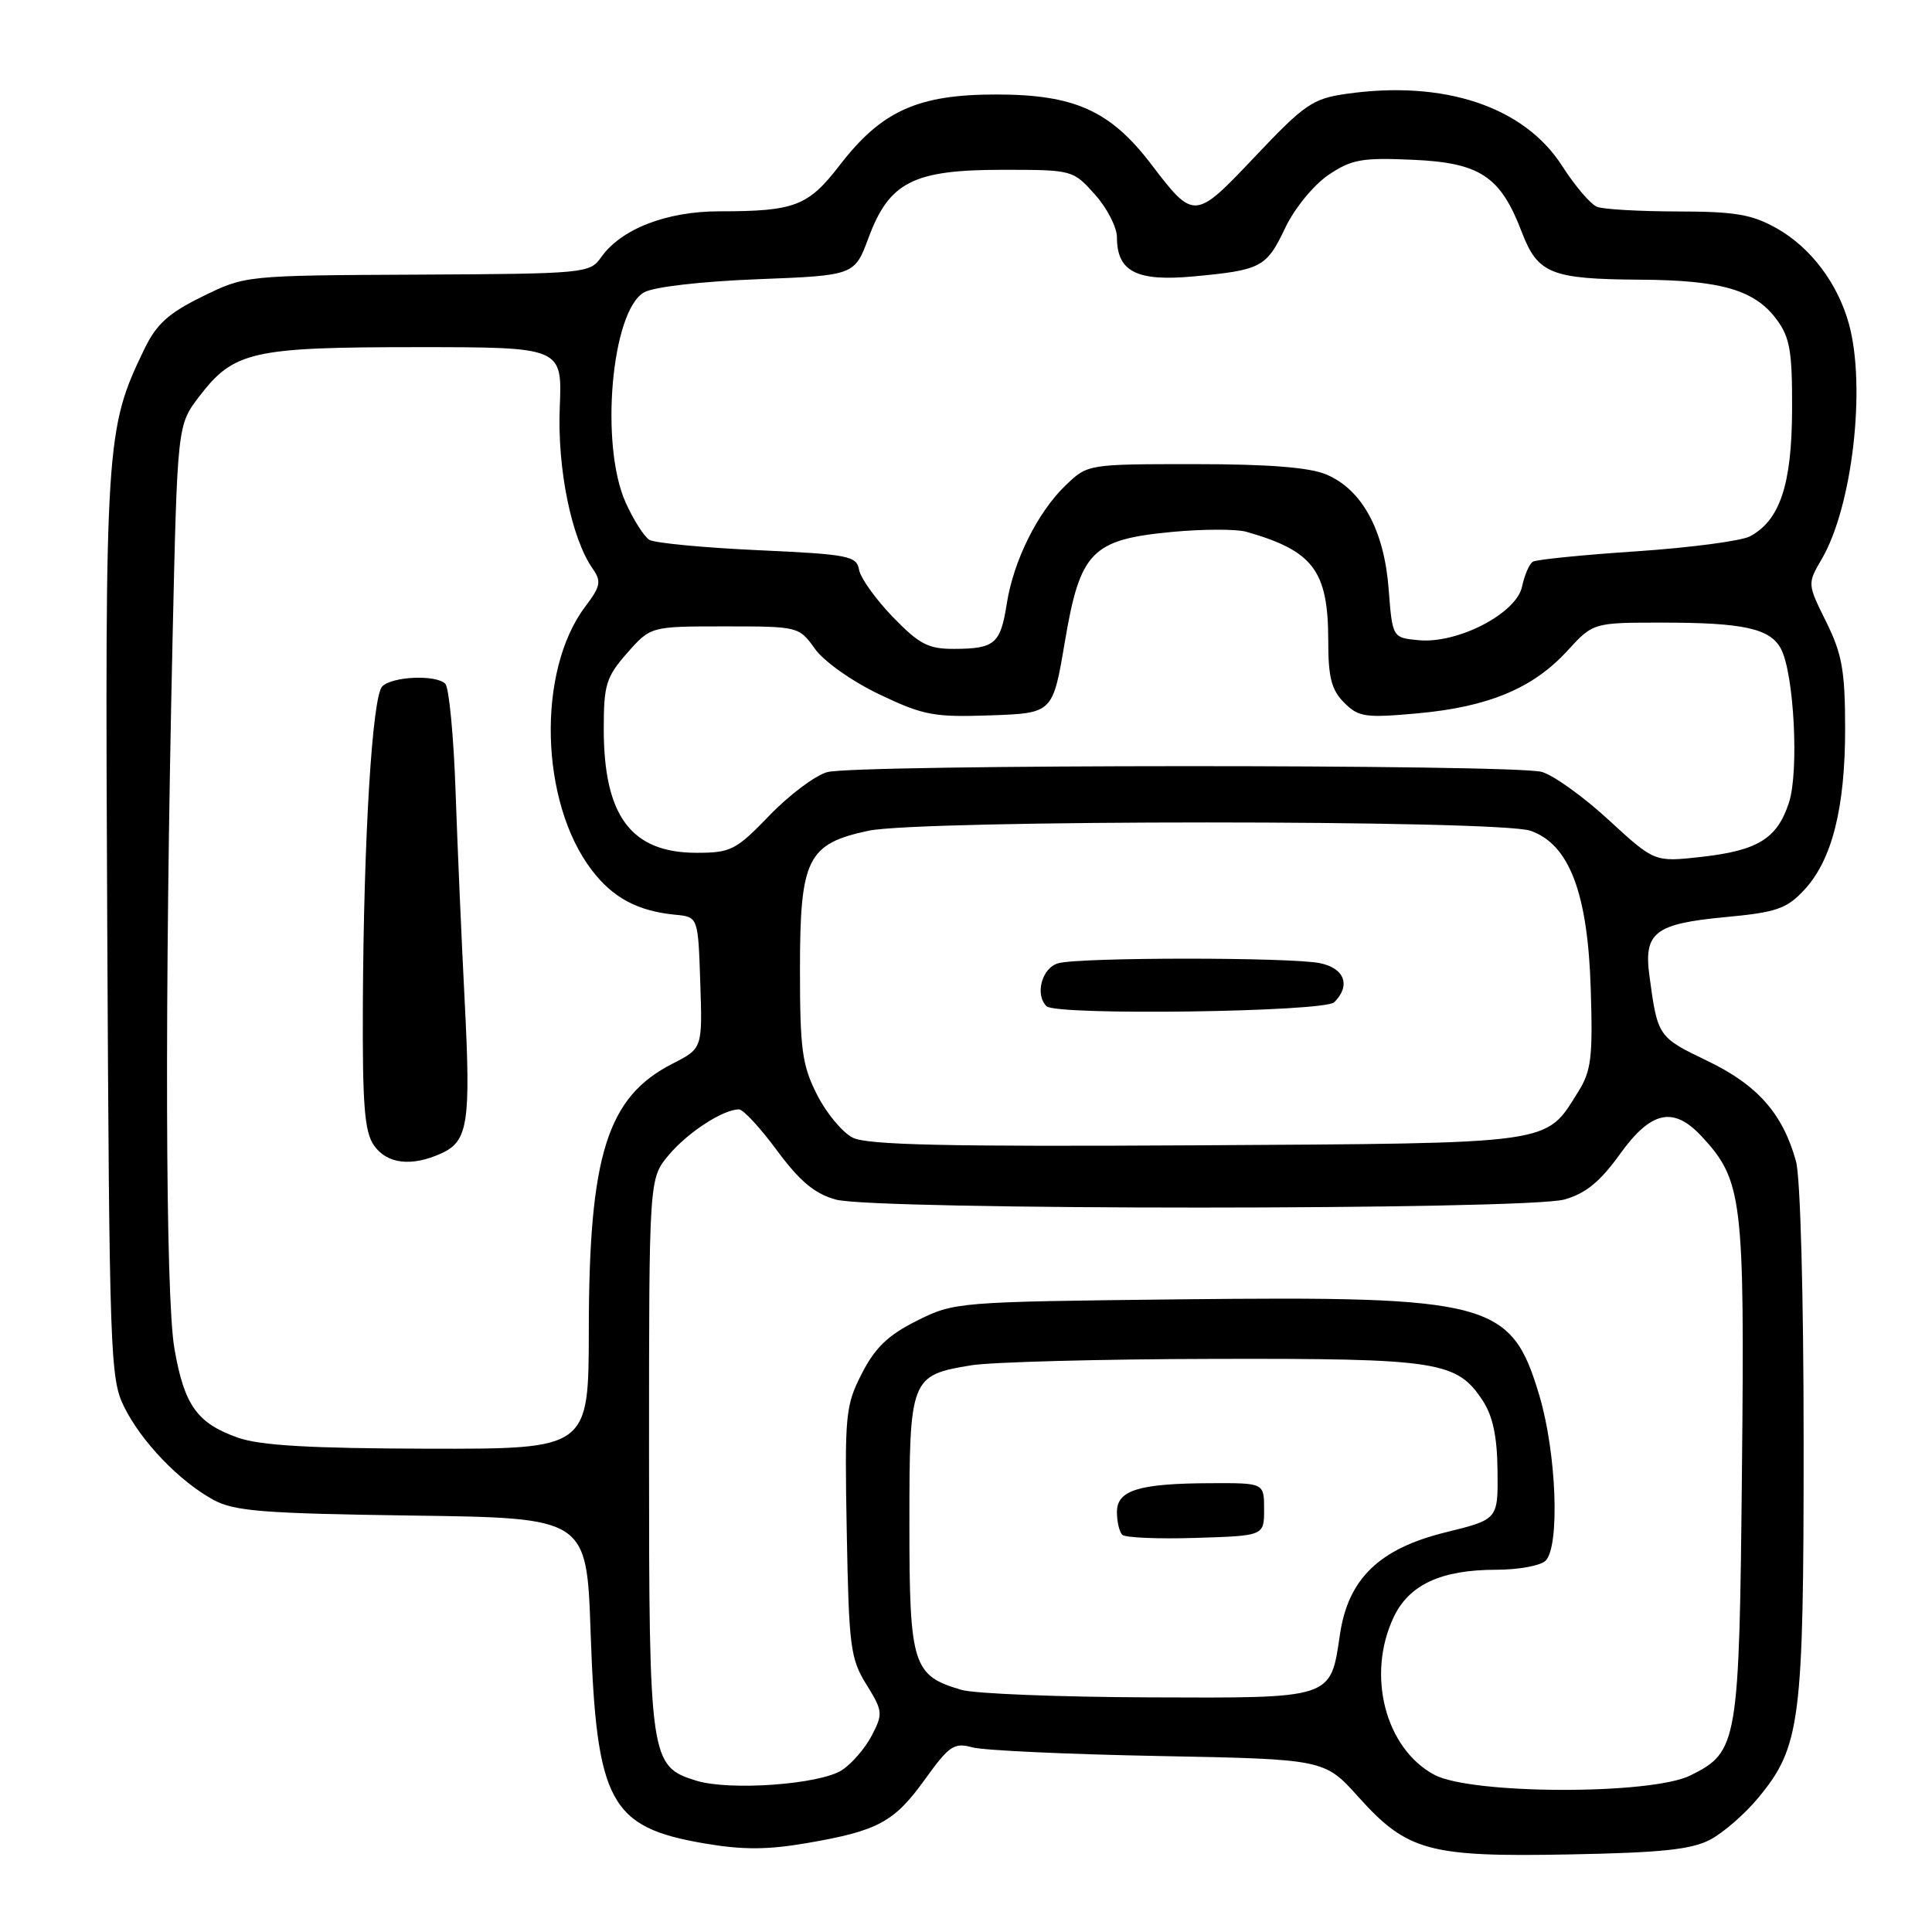<?xml version="1.0" encoding="UTF-8" standalone="no"?>
<!DOCTYPE svg PUBLIC "-//W3C//DTD SVG 1.1//EN" "http://www.w3.org/Graphics/SVG/1.1/DTD/svg11.dtd" >
<svg xmlns="http://www.w3.org/2000/svg" xmlns:xlink="http://www.w3.org/1999/xlink" version="1.1" viewBox="0 0 256 256">
 <g >
 <path fill="currentColor"
d=" M 226.66 243.74 C 228.40 242.80 231.22 240.34 232.94 238.27 C 238.59 231.44 239.00 228.21 238.99 191.07 C 238.99 171.67 238.56 155.97 237.98 153.88 C 236.22 147.54 232.88 143.76 226.19 140.55 C 219.70 137.43 219.64 137.35 218.56 129.32 C 217.78 123.55 219.27 122.40 228.64 121.52 C 235.39 120.89 236.74 120.42 239.05 117.94 C 242.75 113.99 244.50 107.07 244.49 96.48 C 244.48 88.88 244.09 86.66 241.98 82.40 C 239.48 77.35 239.48 77.35 241.40 74.06 C 245.46 67.11 247.29 51.18 244.98 42.88 C 243.49 37.52 239.94 32.82 235.47 30.28 C 232.16 28.41 229.97 28.03 222.33 28.02 C 217.29 28.01 212.47 27.74 211.63 27.41 C 210.78 27.09 208.69 24.64 206.98 21.97 C 201.94 14.11 191.32 10.58 178.36 12.44 C 173.95 13.07 172.84 13.83 166.36 20.68 C 158.29 29.21 158.23 29.22 152.53 21.75 C 147.12 14.66 142.37 12.52 132.00 12.52 C 121.59 12.52 116.81 14.69 111.25 21.91 C 107.08 27.32 105.30 28.00 95.34 28.00 C 88.30 28.00 82.27 30.35 79.63 34.12 C 78.16 36.21 77.46 36.28 55.31 36.39 C 32.50 36.50 32.50 36.50 26.82 39.29 C 22.30 41.51 20.73 42.94 19.11 46.29 C 14.01 56.86 13.90 58.44 14.21 122.67 C 14.49 179.52 14.60 182.69 16.44 186.40 C 18.73 191.03 23.76 196.27 28.27 198.73 C 31.04 200.25 34.79 200.54 54.62 200.82 C 77.74 201.13 77.74 201.13 78.26 216.32 C 79.04 238.83 80.81 242.12 93.32 244.26 C 98.39 245.13 101.67 245.12 106.91 244.22 C 116.35 242.60 118.50 241.44 122.60 235.72 C 125.77 231.32 126.43 230.87 128.82 231.53 C 130.29 231.94 141.40 232.45 153.50 232.68 C 175.50 233.10 175.50 233.10 180.00 238.11 C 186.47 245.30 189.32 246.08 208.00 245.72 C 220.24 245.49 224.16 245.07 226.66 243.74 Z  M 92.26 235.95 C 86.13 234.06 86.00 233.15 86.00 192.63 C 86.00 156.15 86.00 156.15 88.62 153.04 C 91.15 150.03 95.82 147.00 97.92 147.00 C 98.48 147.00 100.75 149.45 102.96 152.45 C 105.98 156.53 107.94 158.17 110.75 158.95 C 115.87 160.37 202.17 160.36 207.29 158.94 C 210.10 158.15 212.01 156.60 214.64 152.94 C 218.78 147.18 221.74 146.54 225.50 150.60 C 230.88 156.40 231.18 158.83 230.82 194.59 C 230.46 231.15 230.30 232.10 224.00 235.25 C 218.80 237.85 194.95 237.79 190.06 235.17 C 183.55 231.68 181.04 221.94 184.67 214.28 C 186.72 209.96 190.97 208.00 198.27 208.00 C 201.20 208.00 204.14 207.46 204.80 206.80 C 206.71 204.89 206.25 192.54 203.97 184.91 C 200.26 172.45 197.53 171.72 156.22 172.17 C 126.83 172.50 126.44 172.53 121.50 175.00 C 117.68 176.91 115.96 178.56 114.20 182.00 C 112.02 186.25 111.91 187.43 112.20 203.00 C 112.48 218.19 112.68 219.79 114.80 223.20 C 116.97 226.70 117.02 227.07 115.53 229.94 C 114.67 231.61 112.89 233.68 111.58 234.54 C 108.67 236.45 96.71 237.32 92.26 235.95 Z  M 127.42 223.92 C 120.94 222.04 120.50 220.64 120.50 201.93 C 120.50 182.61 120.65 182.23 128.68 180.91 C 131.33 180.48 145.78 180.09 160.78 180.06 C 190.64 179.99 193.05 180.37 196.48 185.61 C 197.81 187.64 198.39 190.39 198.43 194.91 C 198.50 201.33 198.50 201.33 191.56 203.04 C 182.76 205.20 178.64 209.19 177.55 216.58 C 176.28 225.16 176.74 225.01 152.10 224.91 C 140.22 224.86 129.11 224.42 127.42 223.92 Z  M 167.50 200.00 C 167.50 196.50 167.50 196.50 160.50 196.53 C 150.91 196.56 148.00 197.45 148.00 200.35 C 148.00 201.63 148.32 202.98 148.70 203.37 C 149.09 203.75 153.47 203.94 158.45 203.78 C 167.50 203.50 167.50 203.50 167.50 200.00 Z  M 31.50 190.49 C 26.11 188.58 24.41 186.20 23.11 178.69 C 21.91 171.80 21.80 132.21 22.86 84.92 C 23.50 56.34 23.50 56.34 26.38 52.56 C 30.97 46.55 33.39 46.00 55.22 46.00 C 74.50 46.00 74.50 46.00 74.17 53.98 C 73.84 62.14 75.72 71.33 78.53 75.35 C 79.71 77.04 79.59 77.68 77.54 80.39 C 71.11 88.92 71.54 106.29 78.41 115.29 C 81.21 118.97 84.51 120.73 89.50 121.21 C 92.50 121.50 92.50 121.50 92.79 130.21 C 93.08 138.92 93.08 138.92 89.12 140.94 C 80.45 145.36 78.04 153.03 78.02 176.25 C 78.00 192.00 78.00 192.00 56.75 191.96 C 41.04 191.92 34.46 191.54 31.50 190.49 Z  M 58.48 152.83 C 62.03 151.21 62.40 148.77 61.57 132.60 C 61.17 124.84 60.63 112.43 60.37 105.00 C 60.12 97.58 59.50 91.10 59.00 90.60 C 57.77 89.37 51.98 89.62 50.65 90.95 C 49.33 92.27 48.19 110.89 48.08 133.03 C 48.02 146.46 48.29 149.97 49.56 151.78 C 51.28 154.24 54.54 154.62 58.48 152.83 Z  M 113.00 150.75 C 111.62 150.06 109.49 147.49 108.25 145.03 C 106.28 141.14 106.00 139.04 106.00 128.42 C 106.00 113.79 106.98 111.81 115.06 110.08 C 121.92 108.61 198.58 108.61 202.80 110.08 C 207.93 111.87 210.39 118.31 210.78 131.00 C 211.07 140.14 210.85 141.92 209.10 144.70 C 204.71 151.70 206.31 151.47 158.55 151.76 C 125.48 151.95 114.92 151.72 113.00 150.75 Z  M 176.80 132.80 C 179.02 130.58 178.16 128.28 174.88 127.62 C 170.89 126.83 143.23 126.83 140.25 127.63 C 138.07 128.21 137.09 131.76 138.67 133.33 C 139.93 134.59 175.50 134.10 176.80 132.80 Z  M 213.16 108.65 C 209.82 105.57 205.83 102.71 204.29 102.28 C 200.59 101.25 113.32 101.27 109.61 102.31 C 108.02 102.75 104.57 105.34 101.95 108.06 C 97.52 112.65 96.84 113.00 92.31 113.00 C 83.64 113.00 80.00 108.15 80.00 96.57 C 80.00 90.73 80.31 89.71 83.10 86.53 C 86.21 83.00 86.21 83.00 96.04 83.00 C 105.79 83.00 105.88 83.02 107.98 85.97 C 109.17 87.64 112.91 90.29 116.53 92.01 C 122.35 94.79 123.74 95.05 131.23 94.79 C 139.50 94.50 139.50 94.50 141.09 85.09 C 143.12 73.05 144.64 71.49 155.33 70.48 C 159.41 70.10 163.82 70.09 165.13 70.46 C 174.03 72.99 176.00 75.61 176.00 84.95 C 176.00 89.77 176.43 91.43 178.11 93.11 C 180.02 95.02 180.90 95.15 187.86 94.52 C 197.22 93.67 203.13 91.20 207.66 86.26 C 211.10 82.50 211.10 82.50 220.30 82.50 C 231.01 82.50 234.55 83.28 235.98 85.96 C 237.72 89.22 238.40 102.25 237.04 106.37 C 235.47 111.14 232.92 112.71 225.37 113.55 C 219.23 114.23 219.23 114.23 213.16 108.65 Z  M 118.30 81.75 C 116.04 79.41 114.03 76.60 113.83 75.50 C 113.51 73.66 112.45 73.45 100.38 72.90 C 93.18 72.57 86.73 71.95 86.04 71.53 C 85.35 71.10 83.95 68.90 82.92 66.63 C 79.46 59.01 81.00 41.22 85.34 38.74 C 86.59 38.02 92.89 37.29 100.36 37.00 C 113.23 36.50 113.23 36.50 115.10 31.47 C 117.84 24.11 121.03 22.50 132.83 22.50 C 142.10 22.50 142.18 22.52 145.08 25.77 C 146.69 27.56 148.00 30.12 148.00 31.44 C 148.00 35.99 150.61 37.32 158.11 36.63 C 167.15 35.79 167.81 35.44 170.32 30.15 C 171.54 27.60 174.05 24.53 176.00 23.20 C 179.08 21.12 180.43 20.87 187.17 21.17 C 196.12 21.56 198.82 23.35 201.64 30.74 C 203.76 36.28 205.51 36.98 217.32 37.06 C 228.05 37.12 232.52 38.42 235.41 42.33 C 237.18 44.72 237.49 46.54 237.46 54.33 C 237.42 64.22 235.85 68.94 231.88 71.07 C 230.72 71.68 223.97 72.57 216.87 73.05 C 209.78 73.52 203.58 74.14 203.11 74.43 C 202.64 74.72 202.00 76.21 201.68 77.73 C 200.93 81.29 193.15 85.32 187.98 84.83 C 184.50 84.50 184.50 84.50 184.00 78.00 C 183.40 70.24 180.47 64.86 175.74 62.87 C 173.51 61.93 168.07 61.50 158.32 61.50 C 144.16 61.50 144.12 61.51 141.23 64.28 C 137.50 67.85 134.29 74.30 133.40 80.01 C 132.57 85.31 131.81 85.96 126.46 85.98 C 123.01 86.00 121.82 85.38 118.30 81.75 Z "/>
</g>
</svg>